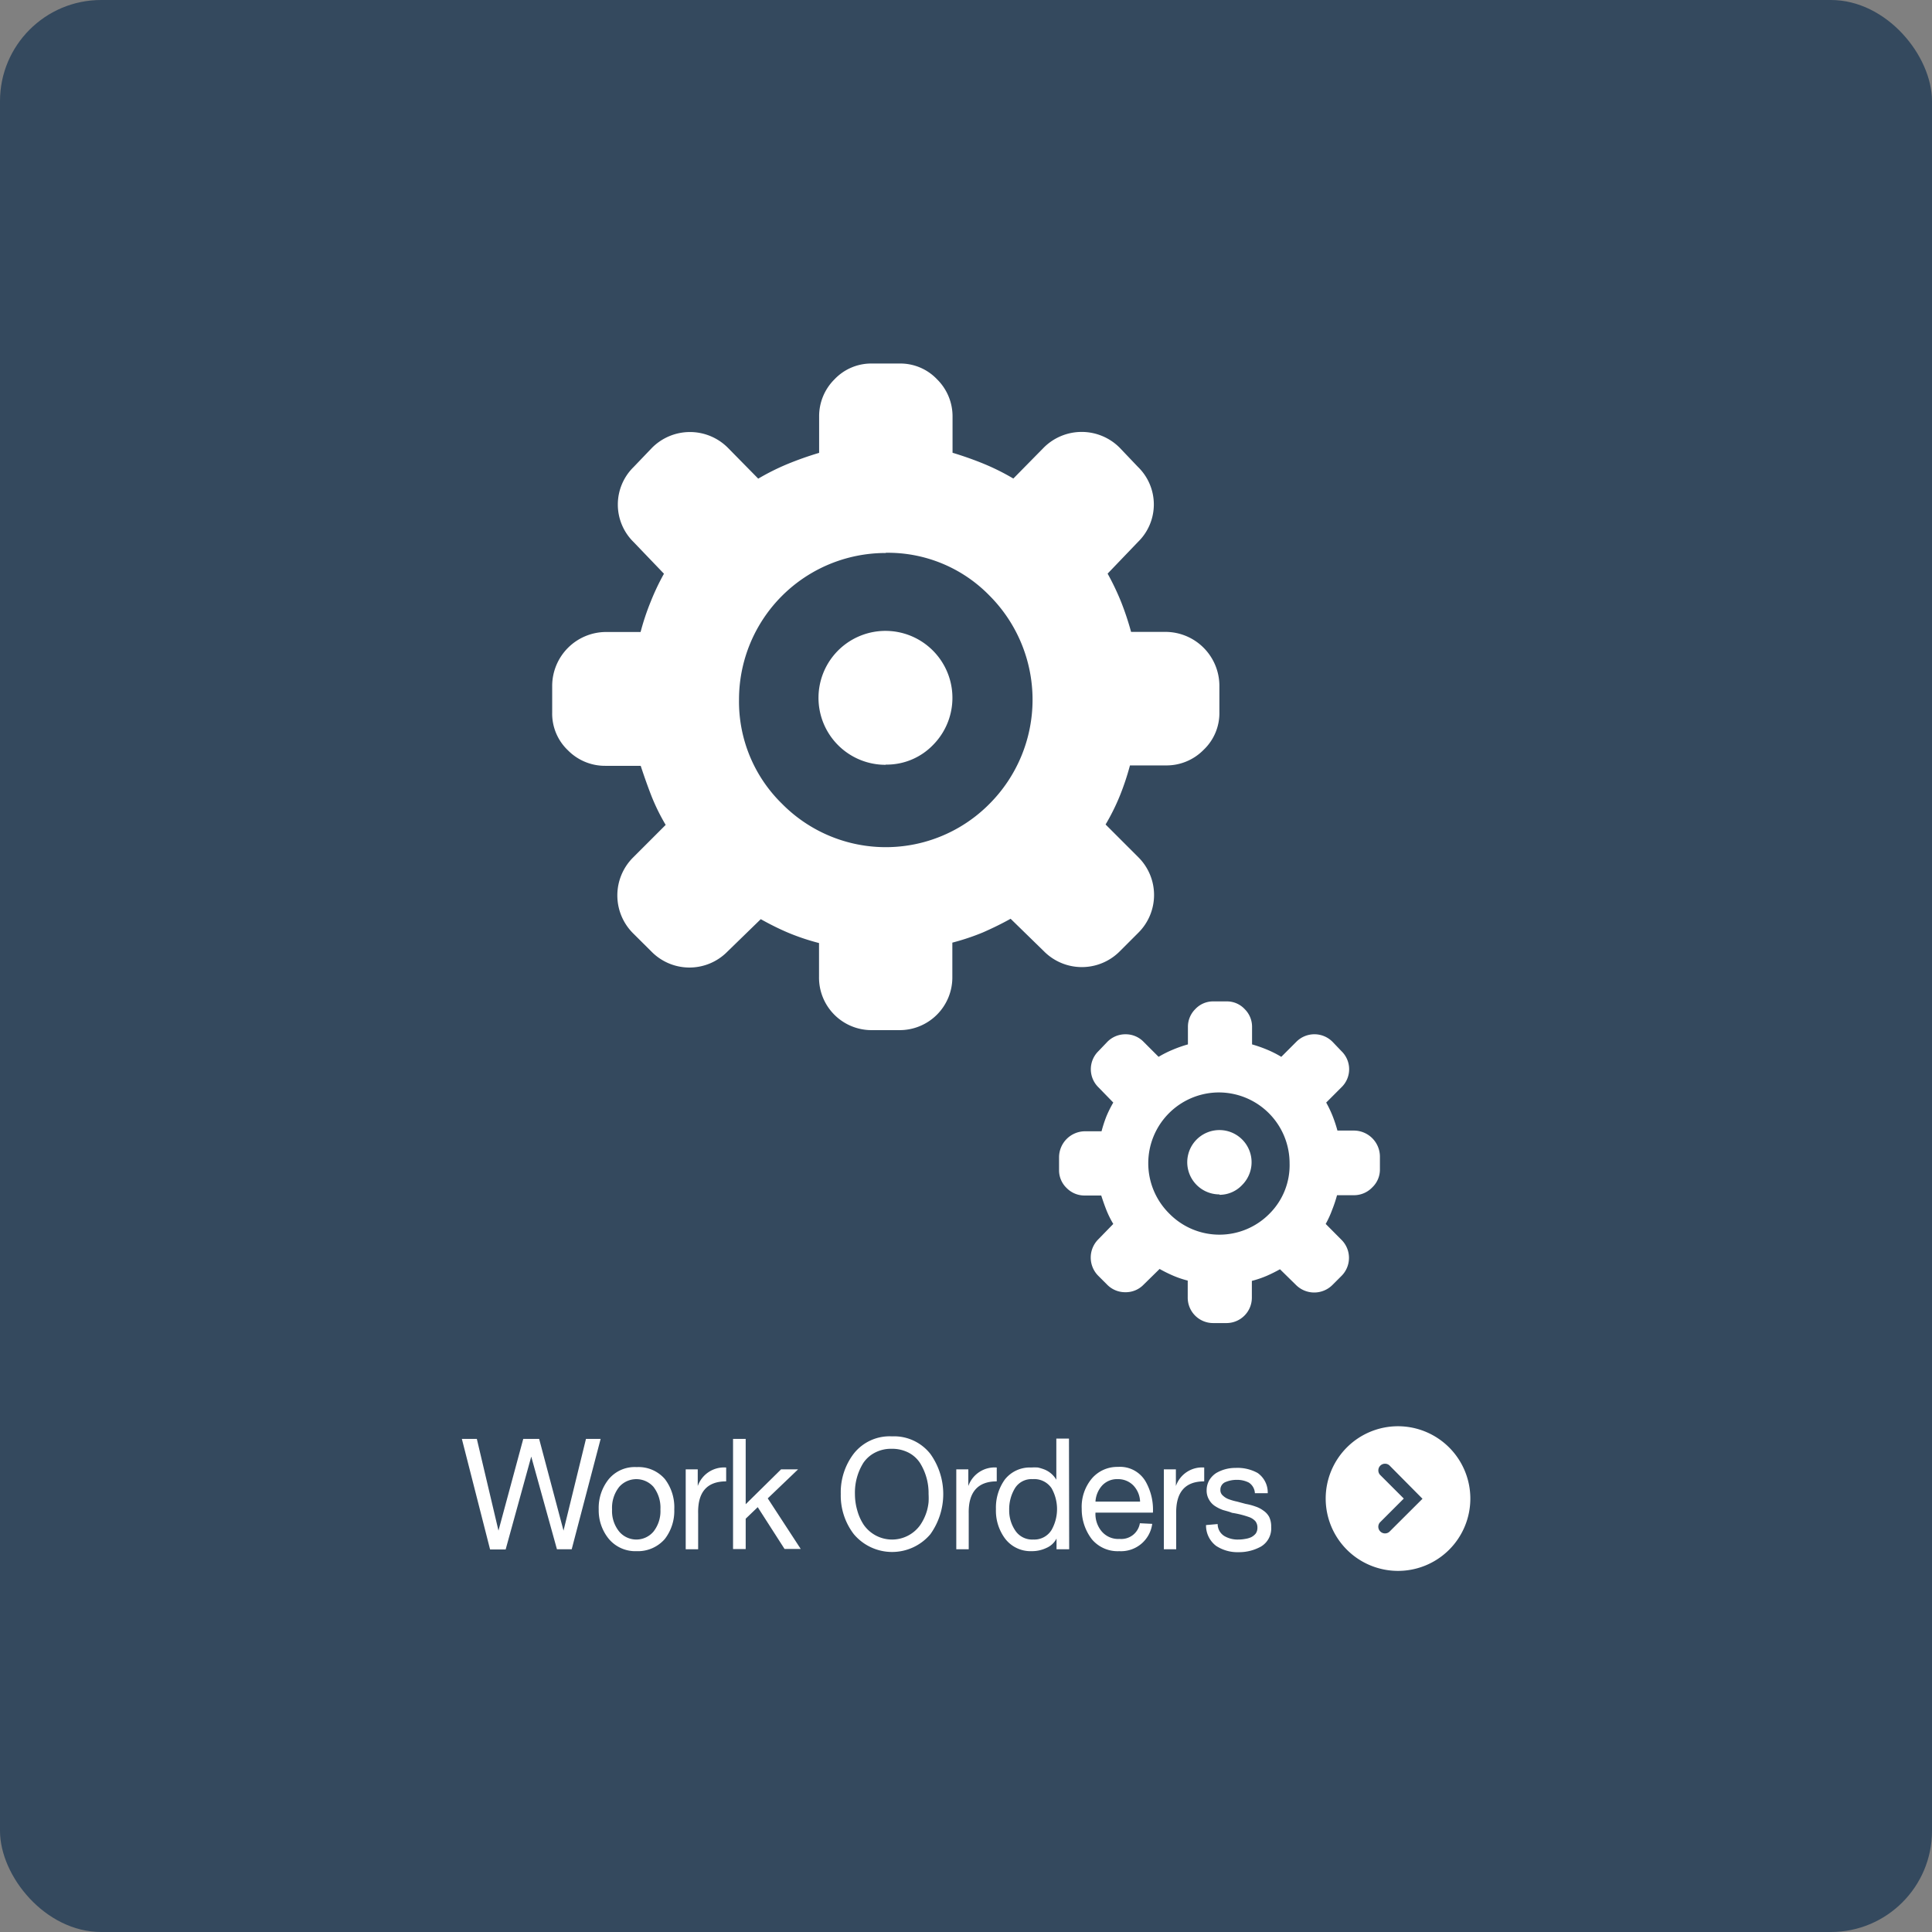 <svg id="Layer_1" data-name="Layer 1" xmlns="http://www.w3.org/2000/svg" viewBox="0 0 191 191"><rect x="0" y="0" width="191" height="191" fill="#808080" stroke="none"/><defs><style>.cls-1{fill:#34495e;}.cls-2{fill:#fff;}</style></defs><title>ayuda_splash_box_work_orders</title><rect class="cls-1" width="191" height="191" rx="10"/><path class="cls-2" d="M129.16,141a7.15,7.15,0,1,0,7.14,7.16h0A7.16,7.16,0,0,0,129.16,141Zm-.87,10.44a.66.66,0,0,1-.93-.08.65.65,0,0,1,0-.85l2.36-2.36-2.36-2.36a.66.66,0,0,1,.93-.93l3.28,3.31Z" transform="translate(9.06)"/><path class="cls-2" d="M47.46,153.16H46L43.46,144h0l-2.53,9.18H39.39L36.6,142.25h1.48l2.14,9.07h0l2.45-9.07h1.57l2.41,9.07h0l2.22-9.07h1.45Z" transform="translate(9.06)"/><path class="cls-2" d="M50.13,149.22a4.52,4.52,0,0,1,1-3,3.34,3.34,0,0,1,2.75-1.18,3.44,3.44,0,0,1,2.79,1.18,4.6,4.6,0,0,1,.93,3,4.54,4.54,0,0,1-.93,2.92,3.52,3.52,0,0,1-2.79,1.21,3.42,3.42,0,0,1-2.75-1.21A4.45,4.45,0,0,1,50.13,149.22Zm1.32,0a3.22,3.22,0,0,0,.71,2.2,2.22,2.22,0,0,0,3.38,0,3.27,3.27,0,0,0,.69-2.2,3.36,3.36,0,0,0-.69-2.23,2.26,2.26,0,0,0-3.38,0A3.31,3.31,0,0,0,51.45,149.22Z" transform="translate(9.06)"/><path class="cls-2" d="M58.73,145.26h1.19v1.65h0a2.76,2.76,0,0,1,2.81-1.83v1.37q-2.85,0-2.77,3.19v3.52H58.73Z" transform="translate(9.06)"/><path class="cls-2" d="M63.41,142.25h1.25v6.46l3.5-3.45h1.68l-3,2.87,3.26,5h-1.6L65.85,149l-1.19,1.14v3H63.41Z" transform="translate(9.06)"/><path class="cls-2" d="M74.06,147.7a6.3,6.3,0,0,1,1.29-4A4.51,4.51,0,0,1,79.12,142a4.56,4.56,0,0,1,3.8,1.74,6.82,6.82,0,0,1,0,7.93,4.95,4.95,0,0,1-7.57,0A6.27,6.27,0,0,1,74.06,147.7Zm1.4,0a5.82,5.82,0,0,0,.23,1.62,4.94,4.94,0,0,0,.65,1.44,3.42,3.42,0,0,0,5.58,0,5,5,0,0,0,.67-1.44,5.27,5.27,0,0,0,.15-.81,7.09,7.09,0,0,0,0-.81,5.62,5.62,0,0,0-.86-3.09,3,3,0,0,0-1.12-1,3.53,3.53,0,0,0-1.68-.38,3.4,3.4,0,0,0-1.64.38,3.1,3.1,0,0,0-1.14,1A5.55,5.55,0,0,0,75.46,147.7Z" transform="translate(9.06)"/><path class="cls-2" d="M85.48,145.26h1.19v1.65h0a2.76,2.76,0,0,1,2.81-1.83v1.37c-1.89,0-2.82,1.09-2.77,3.19v3.52H85.48Z" transform="translate(9.06)"/><path class="cls-2" d="M96.64,153.16H95.39V152.1h0a2,2,0,0,1-1,.93,3.31,3.31,0,0,1-1.47.32,3.16,3.16,0,0,1-2.63-1.26,4.62,4.62,0,0,1-.89-2.9,4.76,4.76,0,0,1,.87-2.91,3.14,3.14,0,0,1,2.62-1.2,5.07,5.07,0,0,1,.66,0,4.79,4.79,0,0,1,.68.21,2.41,2.41,0,0,1,1.14,1h0v-4.07h1.25Zm-5.93-3.88a3.53,3.53,0,0,0,.58,2,2,2,0,0,0,1.8.92,2,2,0,0,0,1.81-.95,4.2,4.2,0,0,0,0-4.12,2.06,2.06,0,0,0-1.87-.9,1.92,1.92,0,0,0-1.77.93A4,4,0,0,0,90.71,149.28Z" transform="translate(9.06)"/><path class="cls-2" d="M104.85,150.65a3.11,3.11,0,0,1-3.26,2.7,3.32,3.32,0,0,1-2.71-1.18,4.87,4.87,0,0,1-1-3,4.36,4.36,0,0,1,1-3,3.3,3.3,0,0,1,2.58-1.15,2.92,2.92,0,0,1,2.78,1.52,5.65,5.65,0,0,1,.68,3H99.24a2.66,2.66,0,0,0,.57,1.8,2.14,2.14,0,0,0,1.82.8,1.86,1.86,0,0,0,2-1.55Zm-1.2-2.2a2.44,2.44,0,0,0-.65-1.58,2.1,2.1,0,0,0-1.56-.64,2,2,0,0,0-1.55.64,2.6,2.6,0,0,0-.65,1.58Z" transform="translate(9.06)"/><path class="cls-2" d="M106,145.26h1.19v1.65h0a2.74,2.74,0,0,1,2.8-1.83v1.37q-2.83,0-2.77,3.19v3.52H106Z" transform="translate(9.06)"/><path class="cls-2" d="M111.32,150.67a1.39,1.39,0,0,0,.67,1.19,2.58,2.58,0,0,0,1.4.34,3.39,3.39,0,0,0,.64-.06,2.21,2.21,0,0,0,.6-.17,1.39,1.39,0,0,0,.46-.37,1,1,0,0,0,.16-.58,1,1,0,0,0-.2-.63,1.52,1.52,0,0,0-.57-.39,9.19,9.19,0,0,0-1.74-.44,3.81,3.81,0,0,0-.44-.15l-.46-.13a3.74,3.74,0,0,1-.8-.4,1.78,1.78,0,0,1-.57-.62,1.75,1.75,0,0,1-.24-.94,2,2,0,0,1,.27-1,2.2,2.2,0,0,1,.67-.69,3.73,3.73,0,0,1,1.92-.51,4.09,4.09,0,0,1,2.18.5,2.35,2.35,0,0,1,1,2H115a1.32,1.32,0,0,0-.6-1.05,2.52,2.52,0,0,0-1.17-.27,2.82,2.82,0,0,0-1.09.2.81.81,0,0,0-.55.8.69.69,0,0,0,.24.55,1.65,1.65,0,0,0,.6.37,5.56,5.56,0,0,0,.81.23l.86.23a5.64,5.64,0,0,1,.94.25,2.75,2.75,0,0,1,.8.41,1.78,1.78,0,0,1,.57.62,2.15,2.15,0,0,1,.2,1,2.08,2.08,0,0,1-1,1.93,4.46,4.46,0,0,1-2.22.56,3.84,3.84,0,0,1-2.22-.62,2.52,2.52,0,0,1-1-2.06Z" transform="translate(9.06)"/><path class="cls-2" d="M106.2,75.67h-3.55a25.84,25.84,0,0,1-1,3,21.42,21.42,0,0,1-1.41,2.84l3.22,3.22a5.26,5.26,0,0,1,0,7.5l-1.81,1.81a5.28,5.28,0,0,1-7.51,0l-3.29-3.21c-.88.49-1.8.94-2.76,1.36a23.19,23.19,0,0,1-3,1v3.38a5.21,5.21,0,0,1-5.28,5.27H77.18a5.19,5.19,0,0,1-5.27-5.27V93.23a22.2,22.2,0,0,1-3-1c-1-.42-1.88-.87-2.76-1.36l-3.3,3.21a5.26,5.26,0,0,1-7.5,0l-1.82-1.81a5.29,5.29,0,0,1,0-7.5l3.22-3.22a20.19,20.19,0,0,1-1.4-2.84c-.39-1-.74-2-1.07-3H50.8a5.14,5.14,0,0,1-3.71-1.53,5,5,0,0,1-1.56-3.75V67.76a5.34,5.34,0,0,1,5.27-5.28h3.47a24.1,24.1,0,0,1,1-3,23.3,23.3,0,0,1,1.31-2.76l-3-3.13a5.19,5.19,0,0,1,0-7.42l1.82-1.9a5.29,5.29,0,0,1,7.5,0l3,3.05a23.44,23.44,0,0,1,2.88-1.44,33,33,0,0,1,3.14-1.11V41.21a5.13,5.13,0,0,1,1.52-3.71,5,5,0,0,1,3.75-1.56h2.64a5,5,0,0,1,3.75,1.56,5.14,5.14,0,0,1,1.53,3.71v3.55c1.09.33,2.14.7,3.13,1.11a22.76,22.76,0,0,1,2.88,1.44l3-3.05a5.3,5.3,0,0,1,7.51,0l1.81,1.9a5.17,5.17,0,0,1,0,7.42l-3,3.13a25,25,0,0,1,1.32,2.76,27.91,27.91,0,0,1,1,3h3.46a5.34,5.34,0,0,1,5.27,5.28v2.63a5,5,0,0,1-1.56,3.75A5.14,5.14,0,0,1,106.2,75.67Zm-27.7-21A14.49,14.49,0,0,0,64,69.16a14.12,14.12,0,0,0,4.25,10.3,14.41,14.41,0,0,0,20.52,0,14.57,14.57,0,0,0,0-20.57A14,14,0,0,0,78.5,54.65Zm0,20.94a6.62,6.62,0,1,1,4.66-1.94A6.37,6.37,0,0,1,78.5,75.59Z" transform="translate(9.06)"/><path class="cls-2" d="M124.82,118.16h-1.7a12.79,12.79,0,0,1-.48,1.44A9.63,9.63,0,0,1,122,121l1.54,1.55a2.52,2.52,0,0,1,0,3.61l-.87.87a2.55,2.55,0,0,1-3.61,0l-1.58-1.55c-.43.24-.87.46-1.33.66a10.3,10.3,0,0,1-1.45.49v1.63a2.51,2.51,0,0,1-2.54,2.54h-1.27a2.51,2.51,0,0,1-2.53-2.54V126.6a9.5,9.5,0,0,1-1.45-.49,13.72,13.72,0,0,1-1.33-.66L104,127a2.45,2.45,0,0,1-1.8.75,2.49,2.49,0,0,1-1.81-.75l-.87-.87a2.55,2.55,0,0,1,0-3.61L101,121a9.69,9.69,0,0,1-.68-1.37q-.27-.69-.51-1.44H98.17a2.47,2.47,0,0,1-1.78-.74,2.42,2.42,0,0,1-.75-1.8v-1.27a2.58,2.58,0,0,1,2.53-2.54h1.67a13.64,13.64,0,0,1,.47-1.45A11.5,11.5,0,0,1,101,109l-1.47-1.51a2.5,2.5,0,0,1,0-3.57l.87-.91a2.5,2.5,0,0,1,1.81-.76,2.46,2.46,0,0,1,1.8.76l1.47,1.47a10.64,10.64,0,0,1,1.39-.7,12.74,12.74,0,0,1,1.51-.53v-1.71a2.45,2.45,0,0,1,.73-1.78,2.4,2.4,0,0,1,1.8-.76h1.27a2.4,2.4,0,0,1,1.81.76,2.45,2.45,0,0,1,.73,1.78v1.71a13.4,13.4,0,0,1,1.51.53,10.52,10.52,0,0,1,1.38.7l1.47-1.47a2.52,2.52,0,0,1,3.61,0l.87.91a2.48,2.48,0,0,1,0,3.57L122.05,109a11.45,11.45,0,0,1,.63,1.32,13.68,13.68,0,0,1,.48,1.45h1.66a2.58,2.58,0,0,1,2.54,2.54v1.27a2.42,2.42,0,0,1-.75,1.8A2.5,2.5,0,0,1,124.82,118.16ZM111.5,108A7,7,0,0,0,106.56,120a6.94,6.94,0,0,0,9.87,0,6.76,6.76,0,0,0,2-5,7,7,0,0,0-7-7Zm0,10.08a3.18,3.18,0,1,1,2.24-.93A3.06,3.06,0,0,1,111.5,118.12Z" transform="translate(9.06)"/></svg>